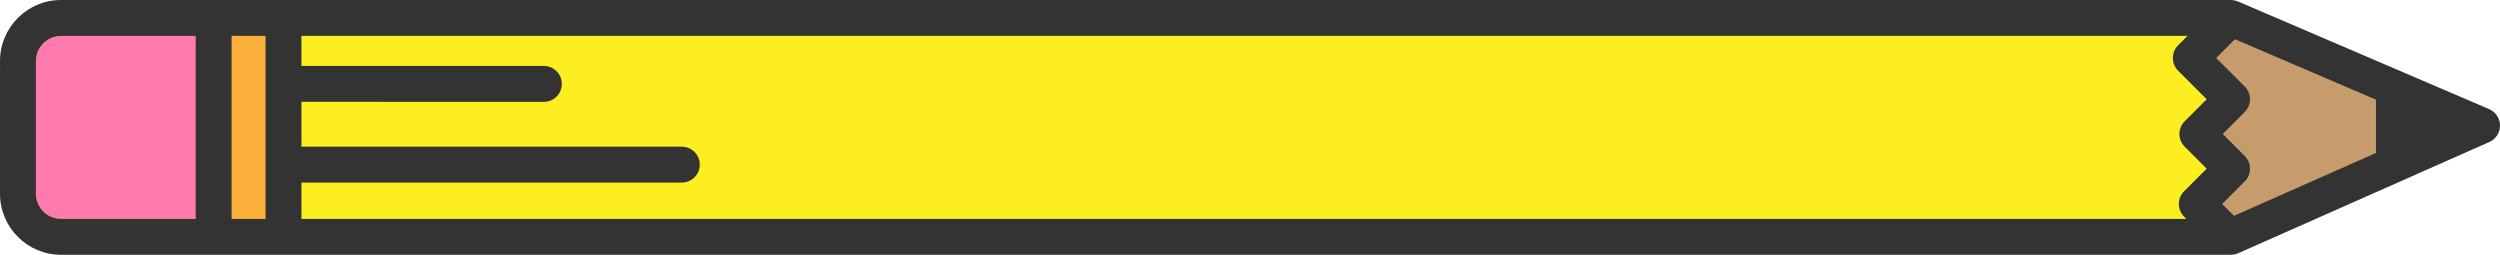 <?xml version="1.0" encoding="utf-8"?>
<!-- Generator: Adobe Illustrator 16.0.5, SVG Export Plug-In . SVG Version: 6.00 Build 0)  -->
<!DOCTYPE svg PUBLIC "-//W3C//DTD SVG 1.1//EN" "http://www.w3.org/Graphics/SVG/1.1/DTD/svg11.dtd">
<svg version="1.1" id="Layer_1" xmlns="http://www.w3.org/2000/svg" xmlns:xlink="http://www.w3.org/1999/xlink" x="0px" y="0px"
	 width="692.809px" height="70.61px" viewBox="0 0 692.809 70.61" enable-background="new 0 0 692.809 70.61" xml:space="preserve">
<g>
	<rect x="7.378" y="6.608" fill="#FF7BAC" width="51.714" height="58.676"/>
	<rect x="61.081" y="6.608" fill="#FBB03B" width="17.403" height="58.676"/>
	<rect x="82.961" y="6.608" fill="#FCEE21" width="530.562" height="58.676"/>
	<polygon fill="#C69C6D" points="663.745,25.735 613.521,6.608 613.523,65.283 663.745,45.625 	"/>
	<path fill="#333333" d="M689.795,30.237l-24.432-10.471c-0.012-0.005-0.022-0.009-0.03-0.015l-45.152-19.35
		c-0.014-0.007-0.026-0.007-0.039-0.013c-0.216-0.09-0.437-0.148-0.66-0.206c-0.094-0.026-0.186-0.064-0.281-0.084
		c-0.311-0.062-0.623-0.094-0.937-0.095C618.247,0.006,618.234,0,618.222,0H16.908C7.586,0,0,7.584,0.002,16.908L0,53.704
		c0,9.32,7.584,16.904,16.908,16.906l42.294-0.002c0.001,0.002,0.004,0.002,0.004,0c0.003,0,0.003,0.002,0.005,0h19.352
		c0,0,0.002,0,0.005,0c0.001,0,0.003,0.002,0.003,0h539.651c0.692,0,1.379-0.144,2.013-0.424l45.106-19.975
		c0.005-0.003,0.008-0.005,0.011-0.006l24.497-10.849c1.81-0.802,2.972-2.6,2.96-4.578C692.797,32.8,691.613,31.016,689.795,30.237z
		 M54.233,60.665l-37.325,0.001c-3.839-0.003-6.963-3.125-6.963-6.962V16.908c0-3.84,3.124-6.962,6.963-6.962h37.327L54.233,60.665z
		 M73.595,60.665l-9.414,0.001V9.946h9.412L73.595,60.665z M605.427,40.641l6.1,6.101l-6.261,6.26
		c-0.933,0.933-1.456,2.199-1.456,3.518c-0.001,1.318,0.521,2.582,1.456,3.515l0.631,0.632L83.54,60.663l-0.002-10.067
		l105.417,0.002c2.747-0.002,4.972-2.227,4.972-4.972c0.001-2.747-2.225-4.974-4.972-4.973H83.54l-0.002-12.433l67.189,0.001
		c2.747,0,4.972-2.228,4.972-4.973c0.002-2.746-2.225-4.973-4.972-4.973H83.54l-0.002-8.33h522.68l-2.612,2.608
		c-1.943,1.942-1.94,5.092,0.001,7.034l7.92,7.92l-6.1,6.101C603.483,35.55,603.484,38.699,605.427,40.641z M658.438,42.391
		L619.104,59.81l-3.291-3.293l6.262-6.258c1.94-1.94,1.942-5.09,0-7.032l-6.101-6.101l6.1-6.1c1.941-1.943,1.941-5.091,0-7.034
		l-7.92-7.919l5.202-5.204l39.082,16.751V42.391z"/>
</g>
</svg>
